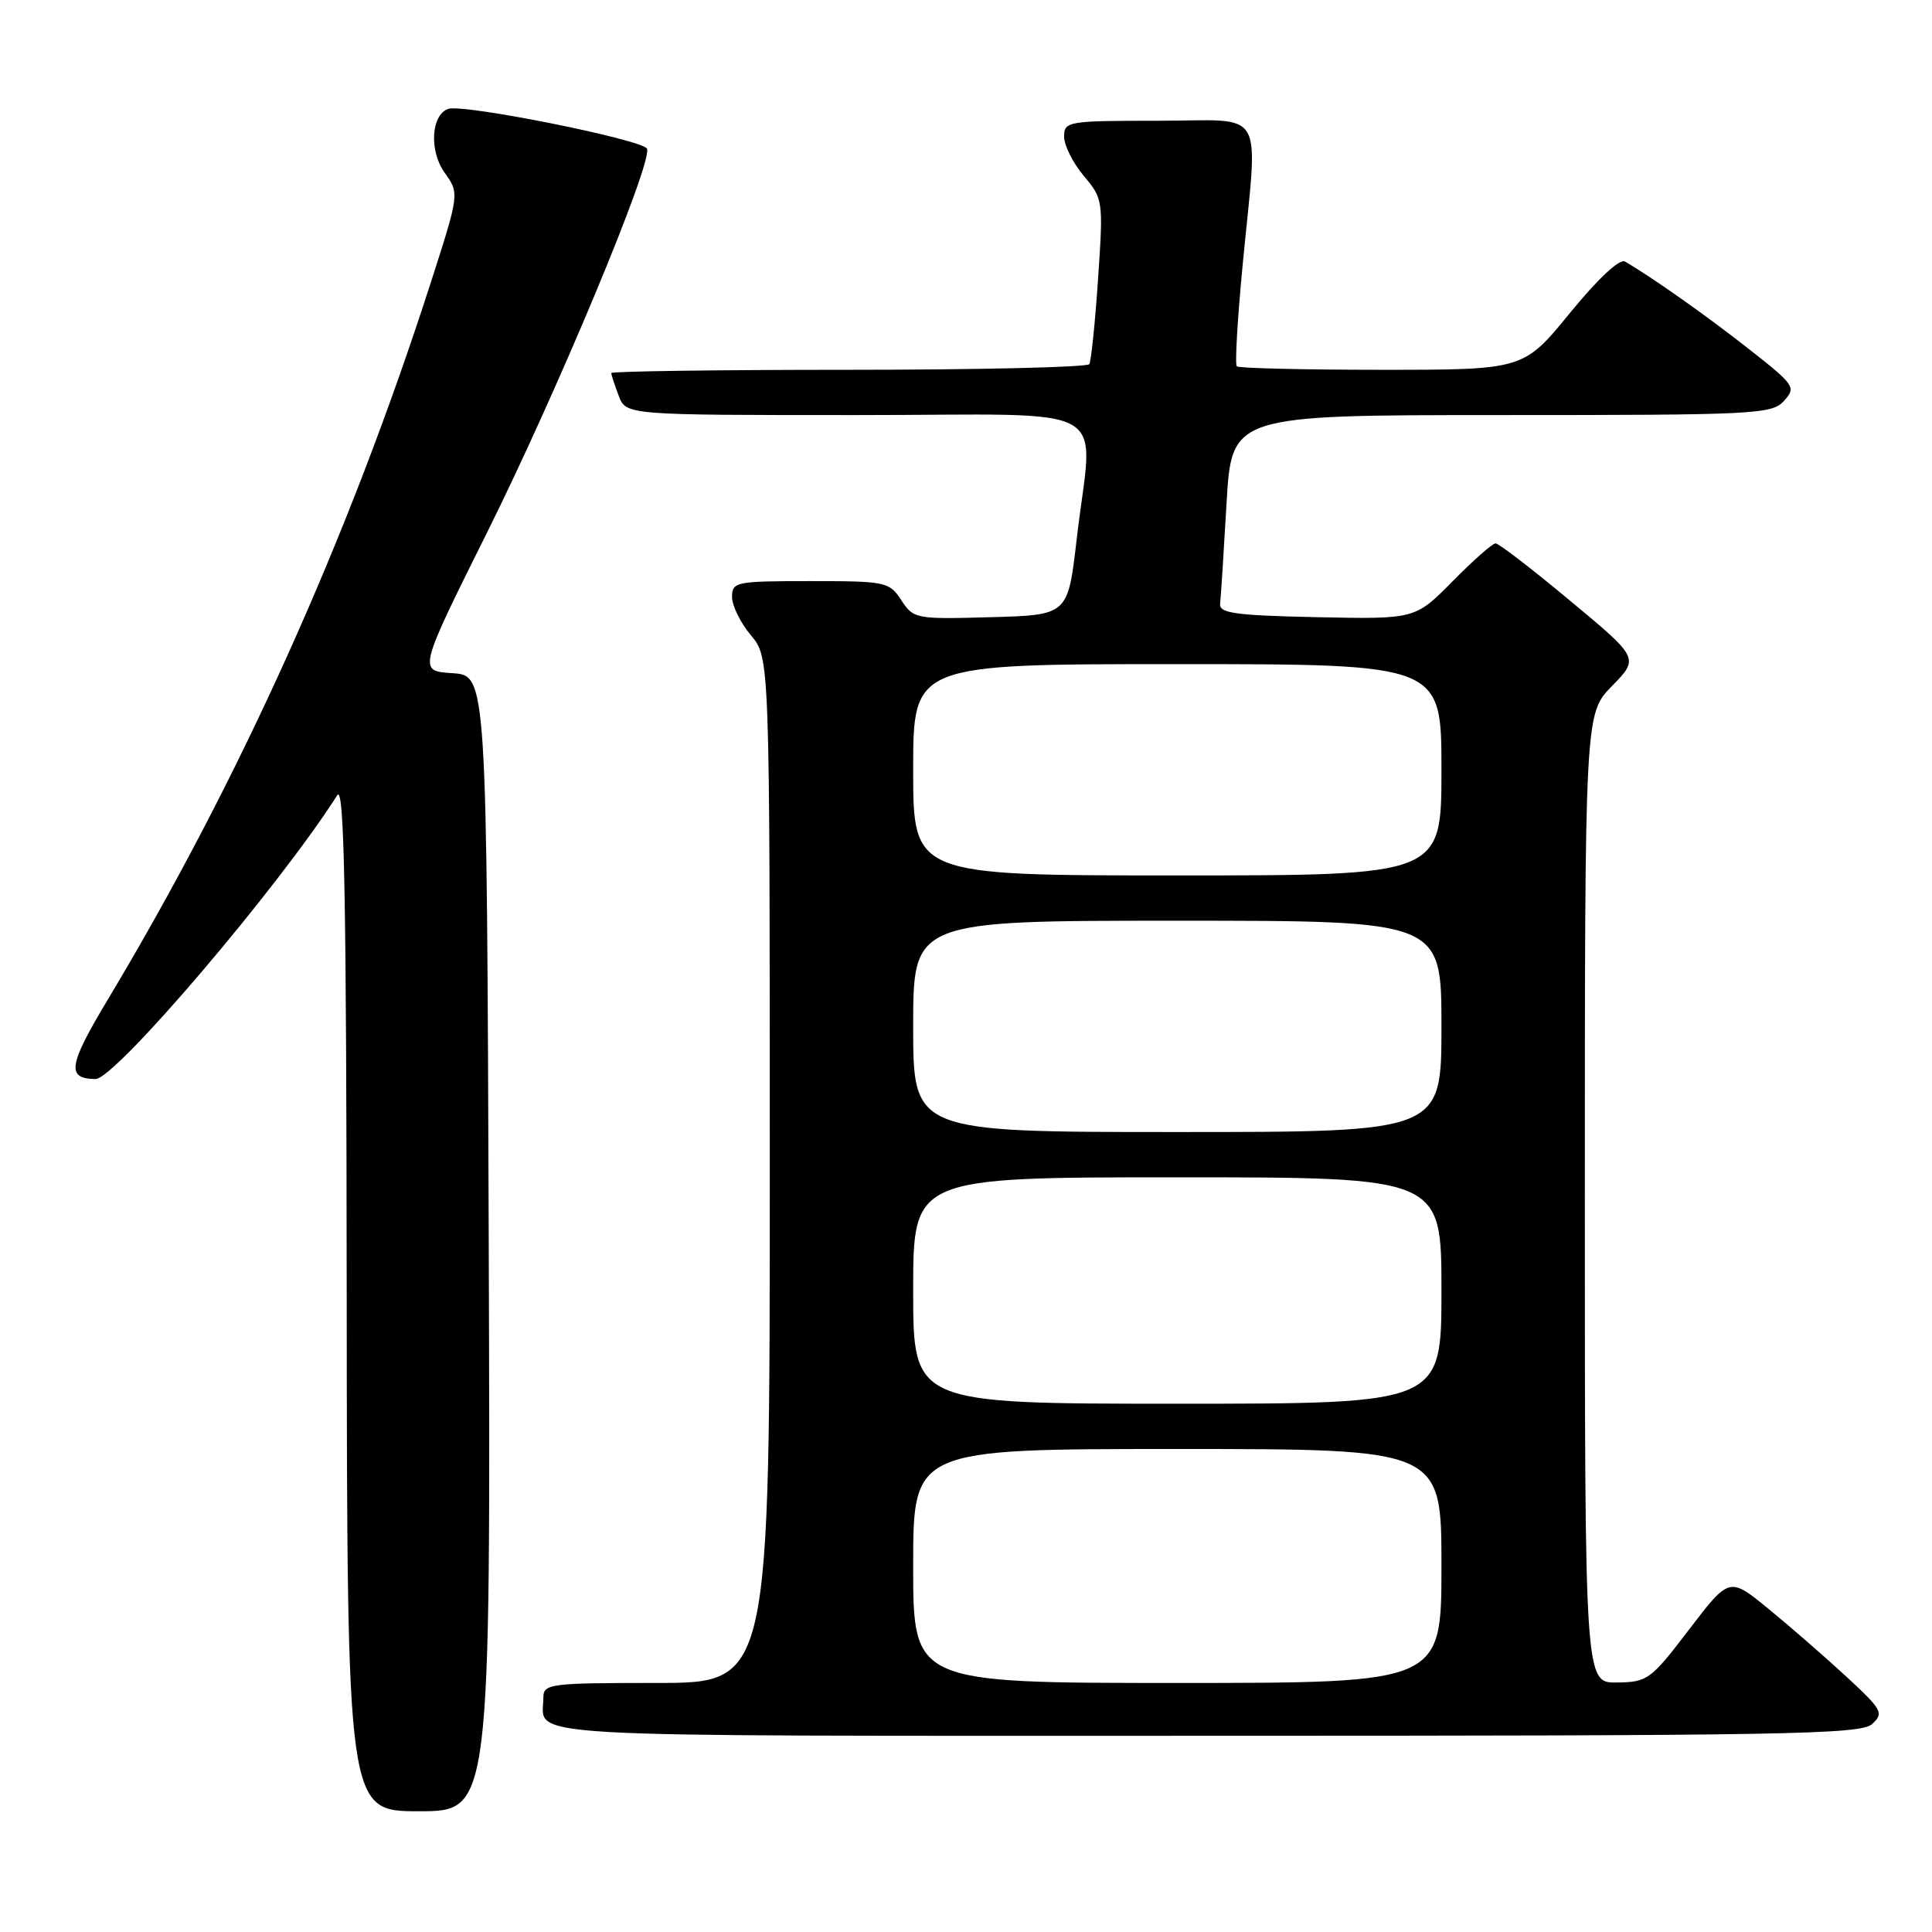 <?xml version="1.0" encoding="UTF-8" standalone="no"?>
<!DOCTYPE svg PUBLIC "-//W3C//DTD SVG 1.1//EN" "http://www.w3.org/Graphics/SVG/1.1/DTD/svg11.dtd" >
<svg xmlns="http://www.w3.org/2000/svg" xmlns:xlink="http://www.w3.org/1999/xlink" version="1.1" viewBox="0 0 256 256">
 <g >
 <path fill="currentColor"
d=" M 64.76 164.75 C 64.50 89.50 64.50 89.50 59.95 89.20 C 55.40 88.91 55.40 88.91 64.56 70.52 C 73.89 51.76 86.41 21.74 85.74 19.72 C 85.35 18.54 61.32 13.72 59.38 14.43 C 57.12 15.25 56.85 19.99 58.91 22.87 C 60.88 25.64 60.88 25.64 57.04 37.57 C 46.14 71.38 31.74 103.34 14.30 132.42 C 9.04 141.19 8.77 142.93 12.65 142.98 C 15.24 143.02 36.92 117.57 44.69 105.37 C 45.62 103.91 45.90 118.55 45.94 171.75 C 46.00 240.00 46.00 240.00 55.51 240.00 C 65.01 240.00 65.01 240.00 64.76 164.75 Z  M 248.06 228.45 C 249.65 227.00 249.42 226.57 244.64 222.15 C 241.81 219.54 237.17 215.50 234.32 213.17 C 229.15 208.94 229.15 208.94 223.82 215.91 C 218.73 222.58 218.31 222.89 214.25 222.94 C 210.00 223.00 210.00 223.00 210.00 158.79 C 210.00 94.58 210.00 94.58 213.60 90.90 C 217.20 87.21 217.20 87.21 208.06 79.61 C 203.04 75.42 198.59 72.00 198.17 72.00 C 197.76 72.00 195.20 74.26 192.47 77.03 C 187.52 82.05 187.52 82.05 174.51 81.78 C 163.64 81.55 161.53 81.25 161.67 80.00 C 161.77 79.17 162.15 73.21 162.52 66.75 C 163.20 55.00 163.20 55.00 198.94 55.00 C 232.65 55.00 234.79 54.89 236.39 53.12 C 238.02 51.32 237.82 51.03 231.79 46.29 C 226.27 41.94 218.88 36.72 215.32 34.66 C 214.61 34.24 211.75 36.91 208.01 41.49 C 201.87 49.00 201.87 49.00 183.10 49.00 C 172.78 49.00 164.13 48.79 163.88 48.54 C 163.62 48.29 163.97 42.33 164.64 35.29 C 166.70 13.75 168.00 16.00 153.50 16.00 C 141.46 16.00 141.00 16.08 141.00 18.11 C 141.00 19.26 142.17 21.60 143.61 23.31 C 146.17 26.36 146.20 26.57 145.50 36.95 C 145.11 42.75 144.58 47.84 144.34 48.25 C 144.09 48.66 129.73 49.00 112.44 49.00 C 95.15 49.00 81.00 49.20 81.00 49.43 C 81.00 49.67 81.44 51.02 81.98 52.43 C 82.95 55.00 82.95 55.00 113.48 55.00 C 148.50 55.00 144.80 52.91 142.66 71.50 C 141.50 81.50 141.50 81.50 131.30 81.78 C 121.34 82.06 121.05 82.01 119.43 79.53 C 117.83 77.09 117.40 77.00 107.38 77.00 C 97.49 77.00 97.00 77.10 97.00 79.11 C 97.00 80.26 98.13 82.55 99.50 84.18 C 102.00 87.15 102.00 87.15 102.00 155.08 C 102.00 223.00 102.00 223.00 87.00 223.00 C 72.88 223.00 72.00 223.11 72.00 224.92 C 72.00 230.36 65.86 230.00 159.78 230.00 C 236.60 230.00 246.54 229.83 248.06 228.45 Z  M 121.00 207.50 C 121.00 192.00 121.00 192.00 156.00 192.00 C 191.00 192.00 191.00 192.00 191.00 207.50 C 191.00 223.00 191.00 223.00 156.00 223.00 C 121.00 223.00 121.00 223.00 121.00 207.50 Z  M 121.00 171.00 C 121.00 156.00 121.00 156.00 156.00 156.00 C 191.00 156.00 191.00 156.00 191.00 171.00 C 191.00 186.00 191.00 186.00 156.00 186.00 C 121.00 186.00 121.00 186.00 121.00 171.00 Z  M 121.00 136.00 C 121.00 122.00 121.00 122.00 156.00 122.00 C 191.00 122.00 191.00 122.00 191.00 136.00 C 191.00 150.00 191.00 150.00 156.00 150.00 C 121.00 150.00 121.00 150.00 121.00 136.00 Z  M 121.00 102.00 C 121.00 88.00 121.00 88.00 156.00 88.00 C 191.00 88.00 191.00 88.00 191.00 102.00 C 191.00 116.00 191.00 116.00 156.00 116.00 C 121.00 116.00 121.00 116.00 121.00 102.00 Z "/>
</g>
</svg>